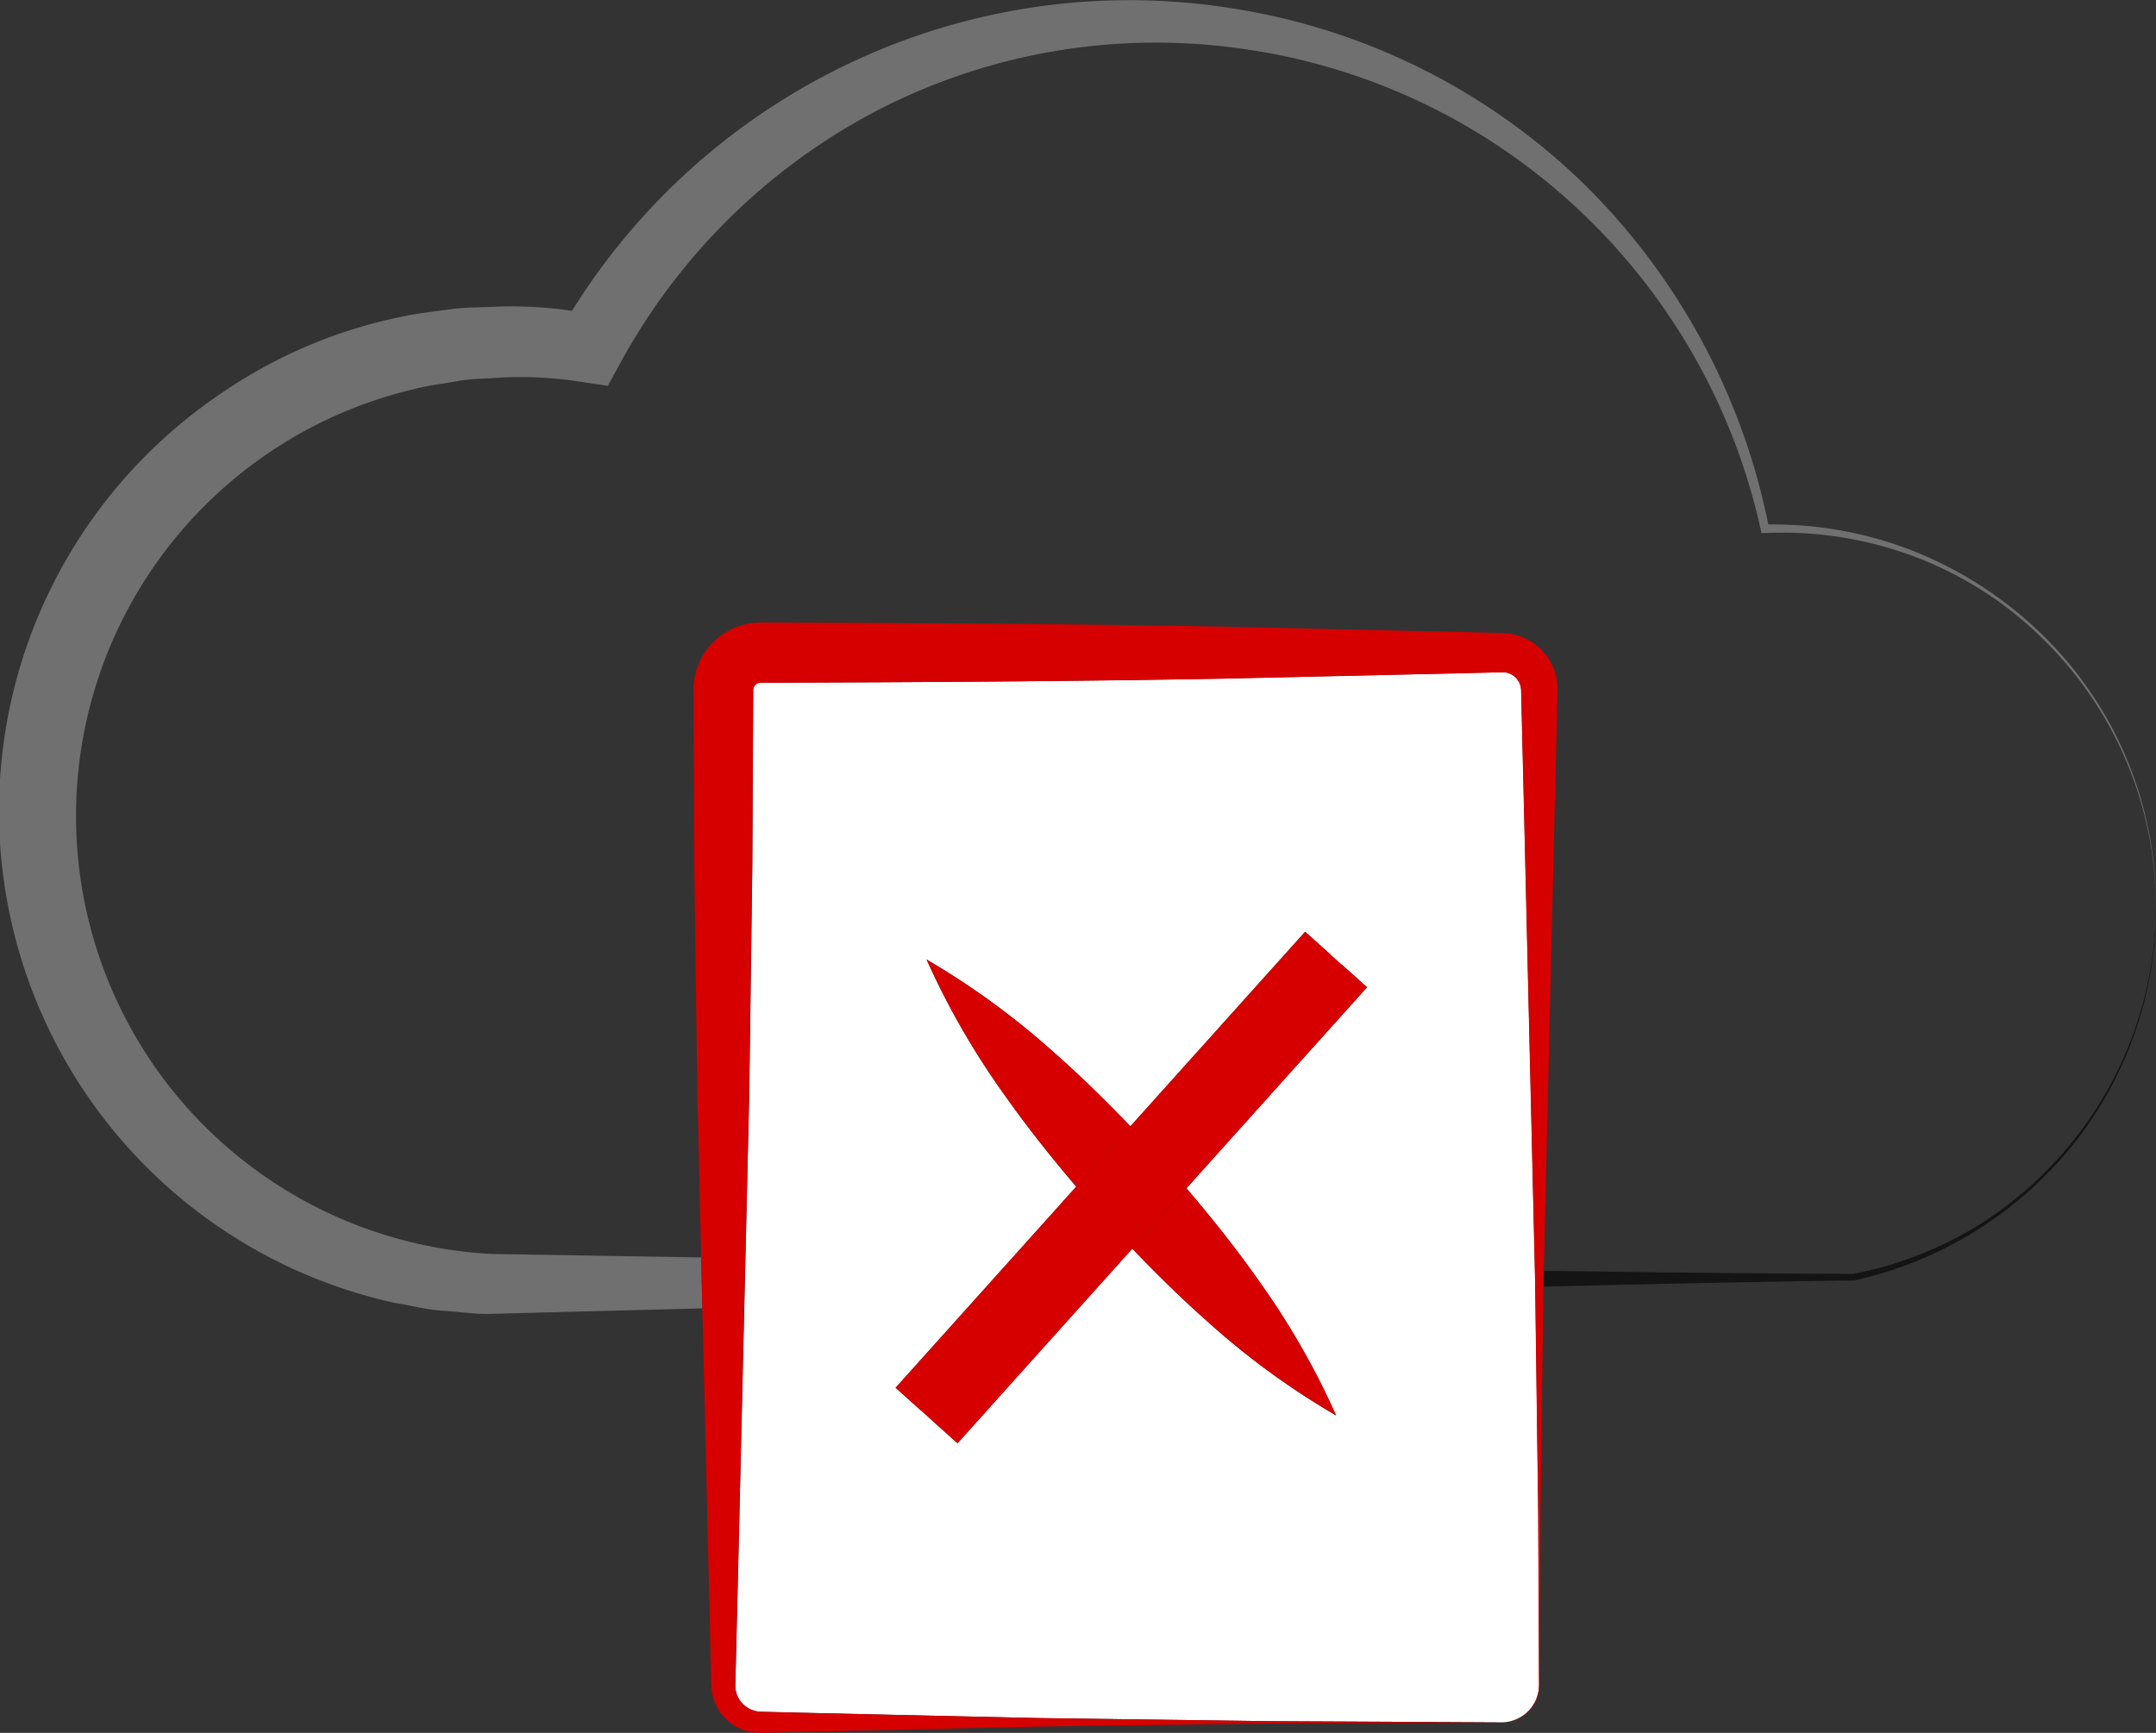 <svg xmlns="http://www.w3.org/2000/svg" width="139.326" height="112.01" viewBox="0 0 139.326 112.01"><rect x="0" y="0" width="139.326" height="112.01" fill="#333333" stroke="none"/><defs><style>.a,.f{fill:none;}.b{fill:#141414;}.c{fill:#707070;}.d{fill:#fff;}.e{fill:#d60000;}.f{stroke:#fff;stroke-linecap:round;stroke-linejoin:round;}</style></defs><g transform="translate(-222.605 -295.889)"><path class="a" d="M293.385,377.1a2.174,2.174,0,0,0,.728-.125A2.379,2.379,0,0,1,293.385,377.1Z" transform="translate(26.284 30.113)"/><path class="a" d="M353.062,336.23a23.673,23.673,0,0,0-8.2-5.149,24.293,24.293,0,0,0-9.532-1.478l-.233.01-.051-.234a40.2,40.2,0,0,0-12.124-21.009A39.782,39.782,0,0,0,301.2,298.254a39.18,39.18,0,0,0-23.3,4.058,39.987,39.987,0,0,0-16.619,16.426l-.742,1.348-1.574-.233a25.183,25.183,0,0,0-5.415-.3c-.9.085-1.812.063-2.7.224s-1.788.258-2.66.481A28.274,28.274,0,0,0,226.8,342.155,28.545,28.545,0,0,0,253.1,376.2l5.858.095,7.614.122-.247-10.514-.2-14.975-.037-7.488-.015-3.781a4.35,4.35,0,0,1,4.34-4.279c9.983.03,19.967.086,29.952.266l14.975.339,1.872.045.935.023a5.859,5.859,0,0,1,.62.04,3.856,3.856,0,0,1,.693.165,3.654,3.654,0,0,1,2.073,1.814,3.615,3.615,0,0,1,.37,1.343l.01.341-.005.233-.011.468-.182,7.489-.691,29.336c6.662.1,13.324.177,19.987.2a24.129,24.129,0,0,0,7.723-2.918,24.2,24.2,0,0,0,4.327-38.339Z" transform="translate(1.346 0.743)"/><path class="b" d="M329.355,354.027a24.453,24.453,0,0,1-6.284,5.42,24.129,24.129,0,0,1-7.723,2.918c-6.663-.025-13.325-.106-19.987-.2l-.014.614-.005.411c6.677-.163,13.356-.311,20.031-.4h.023l.018,0a25.059,25.059,0,0,0,14.052-8.664,24.517,24.517,0,0,0,5.455-15.5A24.452,24.452,0,0,1,329.355,354.027Z" transform="translate(27.01 15.866)"/><path class="c" d="M260.307,377.041l-5.858-.095A28.349,28.349,0,0,1,249.534,321c.872-.224,1.775-.313,2.66-.481s1.8-.138,2.7-.224a25.183,25.183,0,0,1,5.415.3l1.574.233.742-1.348a39.987,39.987,0,0,1,16.619-16.426,39.18,39.18,0,0,1,23.3-4.058,39.782,39.782,0,0,1,21.718,10.115,40.2,40.2,0,0,1,12.124,21.009l.051.234.233-.01a24.293,24.293,0,0,1,9.532,1.478,23.673,23.673,0,0,1,8.2,5.149,24.258,24.258,0,0,1,7.523,17.507,24.346,24.346,0,0,0-7.407-17.627,25.369,25.369,0,0,0-8.208-5.322,24.723,24.723,0,0,0-9.432-1.737,42.776,42.776,0,0,0-11.626-21.726,41.756,41.756,0,0,0-22.339-11.525,42.184,42.184,0,0,0-25.229,3.352,42.625,42.625,0,0,0-18.114,16.085,27.272,27.272,0,0,0-4.789-.272c-1.048.063-2.105.026-3.147.181s-2.093.252-3.12.484a31.77,31.77,0,0,0-11.584,4.922,32.555,32.555,0,0,0,11.192,58.814c1.037.166,2.032.436,3.1.506,1.039.064,2.159.241,3.124.2l5.872-.152,7.776-.2-.077-3.294Z" transform="translate(0 0)"/><path class="d" d="M309.2,393.081l-.016-3.742-.037-7.488-.2-14.977-.706-29.95-.181-7.489-.012-.468-.005-.233-.012-.128a1.209,1.209,0,0,0-.152-.442,1.188,1.188,0,0,0-.71-.549,1.335,1.335,0,0,0-.219-.037h-.315l-.935.023-1.872.045-14.975.339c-9.985.18-19.968.236-29.952.266a.476.476,0,0,0-.483.455l-.021,3.708-.037,7.488-.2,14.975-.7,29.952-.18,7.488c0,.281-.023.693-.015.867a1.675,1.675,0,0,0,.158.617,1.7,1.7,0,0,0,.949.86,1.917,1.917,0,0,0,.706.108l.935.023,1.872.045,14.975.337,14.976.2,14.975.074a2.379,2.379,0,0,0,.728-.125A2.412,2.412,0,0,0,309.2,393.081Zm-21.3-23.425c-1.746-1.533-3.391-3.158-4.99-4.823l-11.292,12.575-2-1.794h0l-2-1.794,11.67-12.995c-1.615-1.9-3.176-3.855-4.621-5.911a50.415,50.415,0,0,1-5.052-8.774,50.354,50.354,0,0,1,8.181,5.964c1.747,1.533,3.391,3.157,4.993,4.82l11.294-12.577,2,1.792h0l2,1.794L286.41,360.928c1.617,1.9,3.179,3.852,4.624,5.908a49.75,49.75,0,0,1,5.047,8.778A49.679,49.679,0,0,1,287.894,369.656Z" transform="translate(12.866 11.768)"/><path class="e" d="M310.235,367.133l.691-29.336.182-7.489.011-.468.005-.233-.01-.341a3.615,3.615,0,0,0-.37-1.343,3.654,3.654,0,0,0-2.073-1.814,3.856,3.856,0,0,0-.693-.165,5.859,5.859,0,0,0-.62-.04l-.935-.023-1.872-.045-14.975-.339c-9.985-.18-19.968-.236-29.952-.266a4.35,4.35,0,0,0-4.34,4.279l.015,3.781.037,7.488.2,14.975.247,10.514.077,3.294.379,16.143.181,7.488c.014.343,0,.555.037,1.005a3.15,3.15,0,0,0,2.2,2.669A3.354,3.354,0,0,0,259.8,397l.935-.022,1.872-.045,14.975-.339,14.976-.2,14.975-.074-14.975-.074-14.976-.2-14.975-.337-1.872-.045-.935-.023a1.917,1.917,0,0,1-.706-.108,1.7,1.7,0,0,1-.949-.86,1.675,1.675,0,0,1-.158-.617c-.008-.174.011-.586.015-.867l.18-7.488.7-29.952.2-14.975.037-7.488.021-3.708a.476.476,0,0,1,.483-.455c9.983-.03,19.967-.086,29.952-.266l14.975-.339,1.872-.045.935-.023h.315a1.339,1.339,0,0,1,.219.037,1.188,1.188,0,0,1,.71.549,1.209,1.209,0,0,1,.152.442l.012.128.005.233.012.468.181,7.489.706,29.95.2,14.976.037,7.488.016,3.742a2.412,2.412,0,0,1-1.665,2.244,2.174,2.174,0,0,1-.728.125,2.432,2.432,0,0,0,2.43-2.367l.021-3.744.037-7.488.195-14.565.005-.411Z" transform="translate(12.135 10.896)"/><path class="e" d="M279.443,351.9c-1.6-1.663-3.246-3.287-4.993-4.82a50.354,50.354,0,0,0-8.181-5.964,50.415,50.415,0,0,0,5.052,8.774c1.445,2.056,3.006,4.007,4.621,5.911Z" transform="translate(16.214 16.795)"/><path class="e" d="M284.089,357.806c-1.445-2.056-3.007-4.007-4.624-5.908l-3.507,3.9c1.6,1.665,3.245,3.29,4.99,4.823a49.679,49.679,0,0,0,8.187,5.958A49.752,49.752,0,0,0,284.089,357.806Z" transform="translate(19.812 20.799)"/><line class="f" transform="translate(282.482 387.383)"/><line class="f" transform="translate(308.947 357.91)"/><path class="e" d="M283.6,356.388l11.668-12.994-2-1.793-2-1.793-11.294,12.578-3.5,3.9-11.67,13,2,1.793,2,1.793L280.1,360.292Z" transform="translate(15.673 16.309)"/></g></svg>